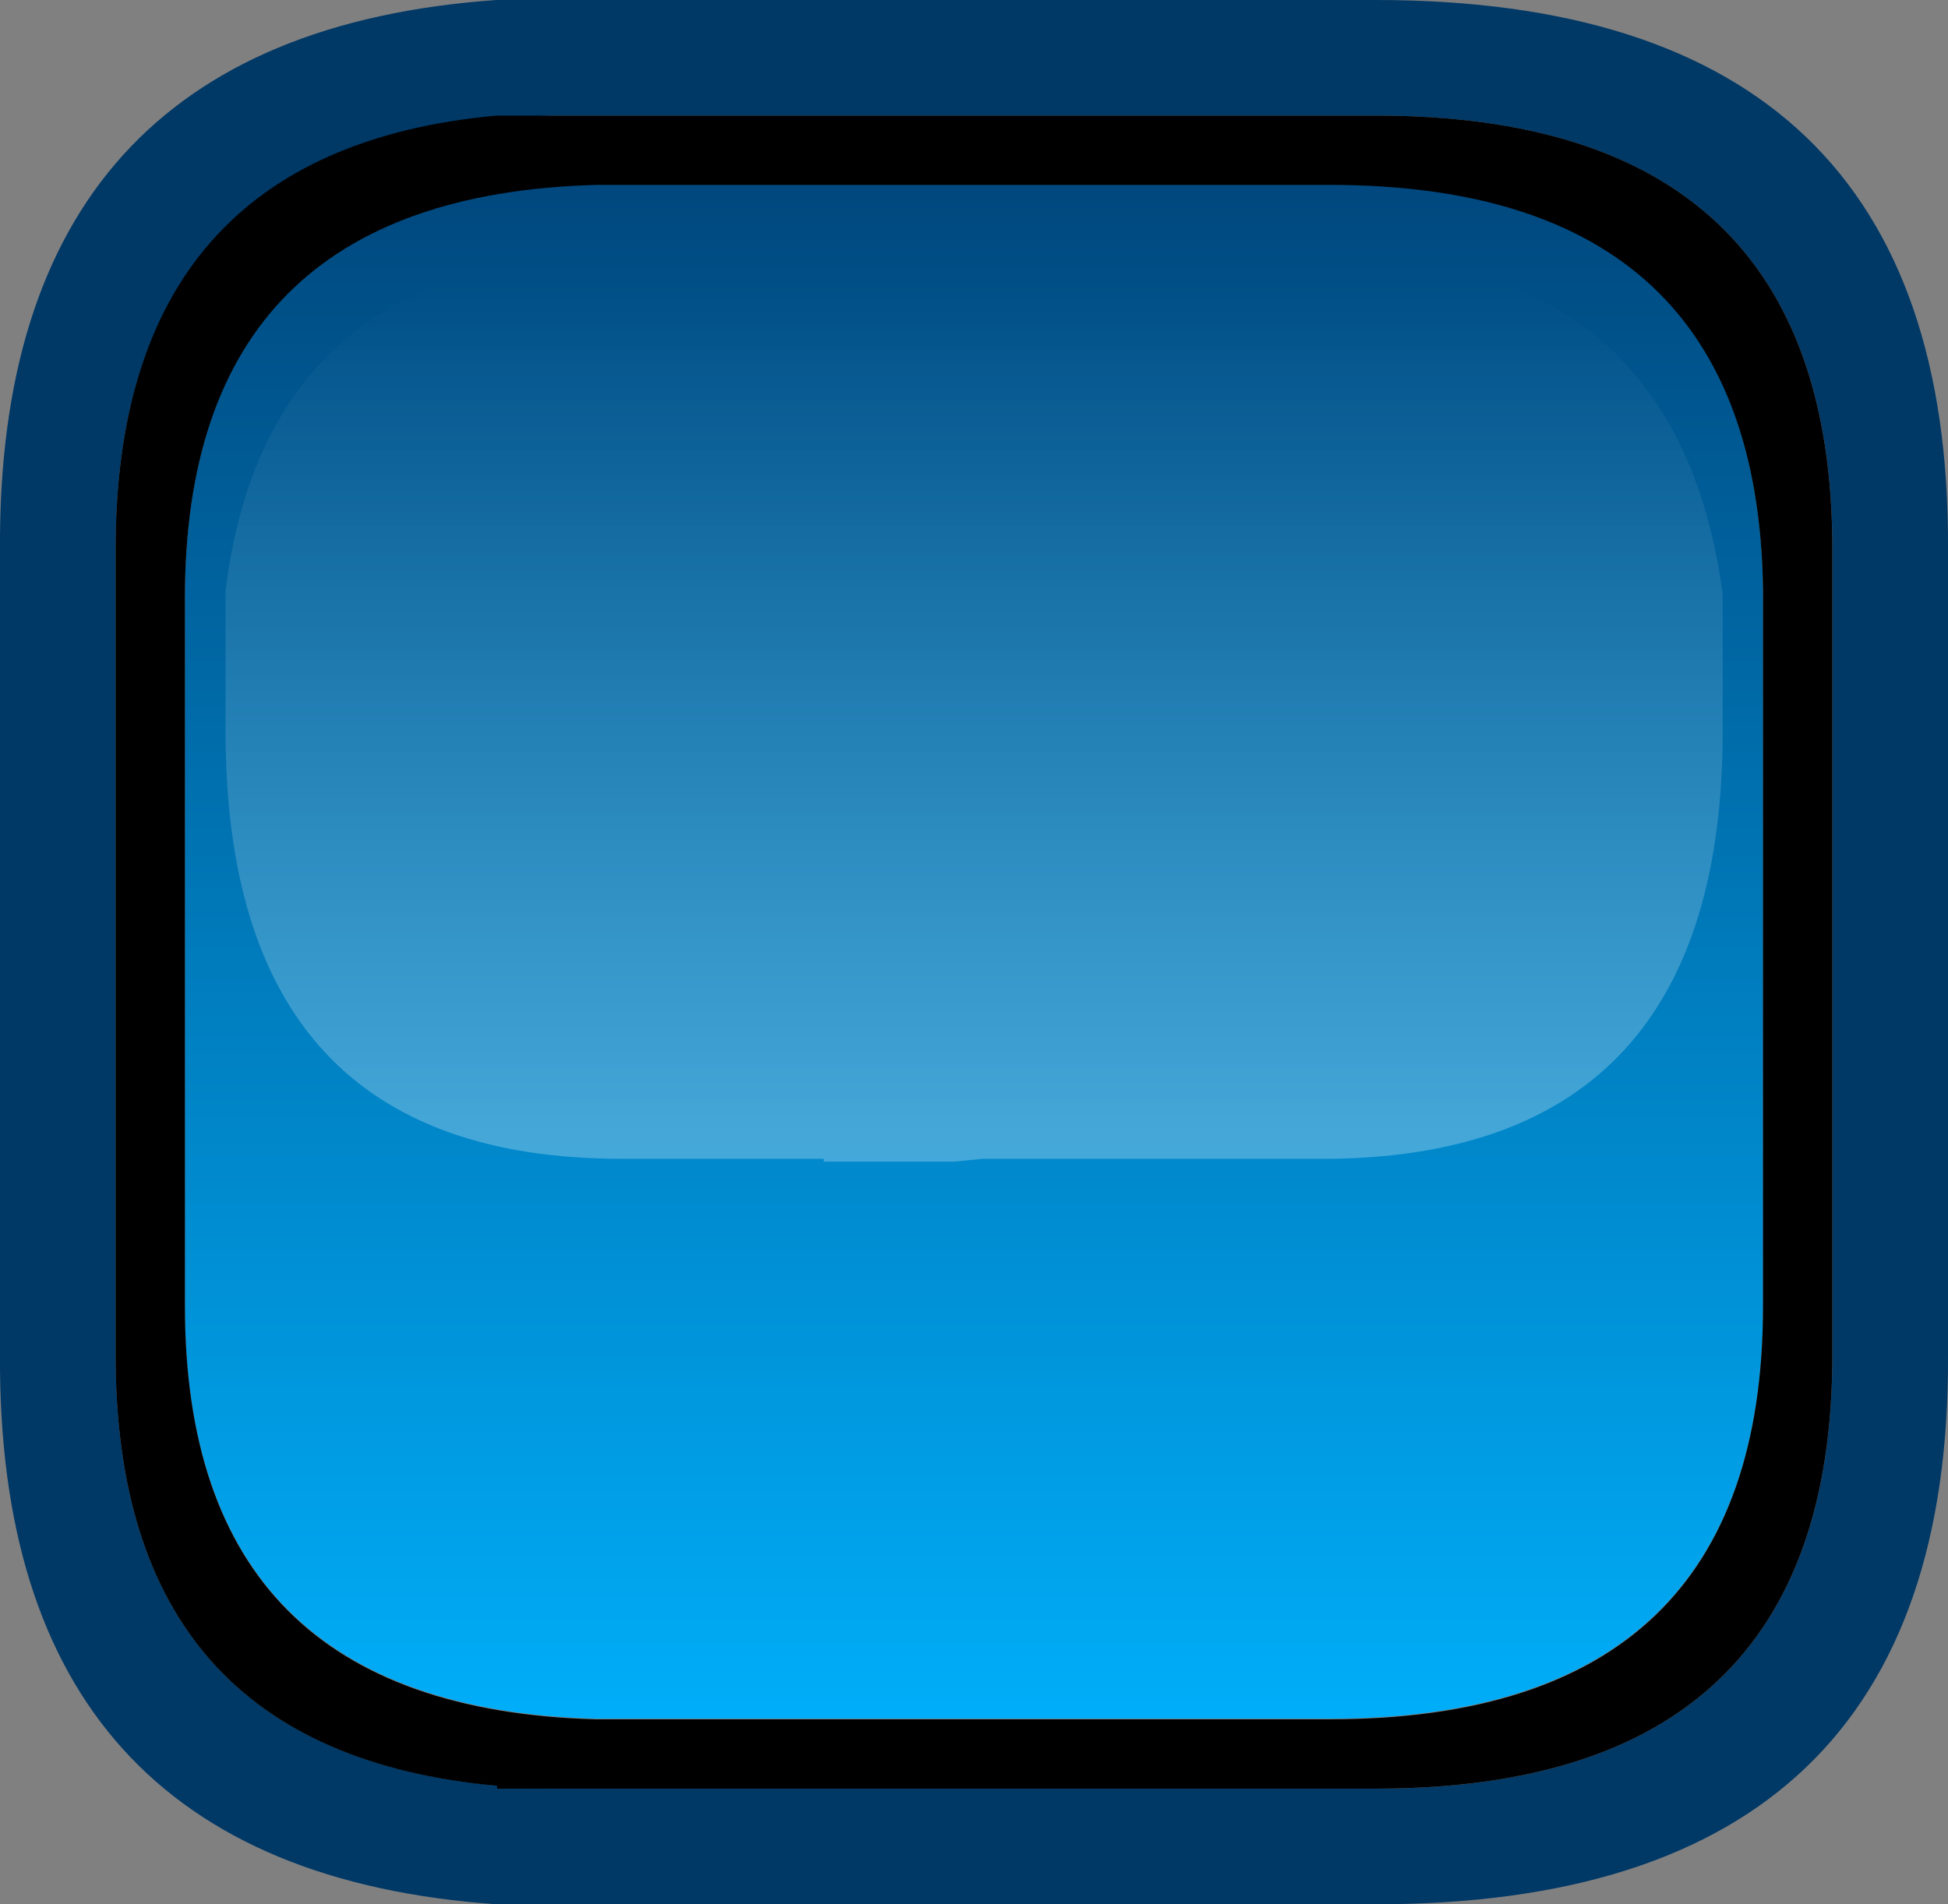 <?xml version="1.0" encoding="UTF-8" standalone="no"?>
<svg
   xmlns:dc="http://purl.org/dc/elements/1.1/"
   xmlns:cc="http://creativecommons.org/ns#"
   xmlns:rdf="http://www.w3.org/1999/02/22-rdf-syntax-ns#"
   xmlns:svg="http://www.w3.org/2000/svg"
   xmlns="http://www.w3.org/2000/svg"
   xmlns:xlink="http://www.w3.org/1999/xlink"
   version="1.1"
   id="svg4230"
   width="33.7px"
   height="32.95px">
  <rect width="100%" height="100%" fill="#808080" stroke="none"/>
  <path
     id="path4871-5"
     d="m 10.301,3.188 12.699,0 c 4.933,0 7.433,2.333 7.5,7 l 0,0.15 0,12.25 c 0,4.767 -2.5,7.15 -7.5,7.15 l -12.699,0 C 5.567,29.605 3.199,27.221 3.199,22.588 l 0,-12.25 c 0,-4.633 2.368,-7.017 7.102,-7.15 z"
     style="fill:url(#linearGradient5627);fill-opacity:1;fill-rule:evenodd;stroke:none" />
  <path
     style="fill:#003866;fill-rule:evenodd;stroke:none"
     d="m 23.8,0 c 6.633,0 9.933,3.167 9.9,9.5 l 0,13.95 c 0.033,6.333 -3.267,9.5 -9.9,9.5 l -15.2,0 0,7.81e-4 C 2.833,32.551 -0.033,29.35 0,23.45 L 0,9.5 C -0.033,3.6 2.833,0.399 8.6,-7.813e-4 L 8.6,0 23.8,0 m 7.9,9.5 C 31.7,4.5 29.067,2 23.8,2 L 9.6,2 C 4.533,2.1 2,4.6 2,9.5 l 0,13.95 c 0,4.9 2.533,7.4 7.6,7.5 l 14.2,0 c 5.267,0 7.9,-2.5 7.9,-7.5 l 0,-13.95"
     id="path4855" />
  <path
     style="fill:url(#linearGradient5546);fill-rule:evenodd;stroke:none"
     d="m 10.752,4.401 c -4.033,0 -6.385,1.942 -6.852,5.842 l 0.002,0.008 0,2.4 c 0,4.933 2.283,7.4 6.85,7.4 l 3.5,0 0,0.049 2.25,0 0.5,-0.049 5.9,0 0.15,0 c 4.5,-0.067 6.75,-2.534 6.75,-7.4 l 0,-2.4 -0.004,-0.004 C 29.265,6.346 26.935,4.401 22.902,4.401 l -8.65,0 z"
     id="path5542" />
  <path
     id="path4871"
     d="m 8.6,2 -0.008,-1e-7 C 4.192,2.4 2,4.933 2,9.5 l 0,13.949 c 0,4.567 2.2,7.051 6.6,7.451 l 0,0.049 15.201,0 c 5.267,0 7.898,-2.5 7.898,-7.5 l 0,-13.949 c 0,-5 -2.632,-7.5 -7.898,-7.5 z m 1.701,1.199 12.699,0 c 4.933,0 7.433,2.333 7.5,7 l 0,0.15 0,12.25 C 30.5,27.366 28,29.75 23,29.75 l -12.699,0 C 5.567,29.617 3.199,27.233 3.199,22.6 l 0,-12.25 c -1e-7,-4.633 2.368,-7.017 7.102,-7.15 z"
     style="fill:#000000;fill-opacity:1;fill-rule:evenodd;stroke:none" />
  <defs
     id="defs4241">
    <linearGradient
       x2="819.2"
       x1="-819.2"
       spreadMethod="pad"
       id="gradient0"
       gradientUnits="userSpaceOnUse"
       gradientTransform="matrix(0.0, 0.018, -0.018, 0.0, 46.25, 14.45)">
      <stop
         id="stop4251"
         stop-color="#004277"
         offset="0.0" />
      <stop
         id="stop4253"
         stop-color="#00b3ff"
         offset="1.0" />
    </linearGradient>
    <linearGradient
       x2="819.2"
       x1="-819.2"
       spreadMethod="pad"
       id="gradient2"
       gradientUnits="userSpaceOnUse"
       gradientTransform="matrix(0.0, -0.009, 0.01, 0.0, 44.2, 7.85)">
      <stop
         id="stop4269"
         stop-opacity="0.267"
         stop-color="#ffffff"
         offset="0.0" />
      <stop
         id="stop4271"
         stop-opacity="0.0"
         stop-color="#ffffff"
         offset="1.0" />
    </linearGradient>
    <linearGradient
       x2="819.2"
       x1="-819.2"
       spreadMethod="pad"
       gradientTransform="matrix(0,-0.009,0.01,0,48.102,12.25)"
       gradientUnits="userSpaceOnUse"
       id="linearGradient5546"
       xlink:href="#gradient2" />
    <linearGradient
       y2="3175.988"
       y1="3175.988"
       x2="923.479"
       x1="-714.922"
       spreadMethod="pad"
       gradientTransform="matrix(0,0.018,-0.018,0,87.496,14.53)"
       gradientUnits="userSpaceOnUse"
       id="linearGradient5627"
       xlink:href="#gradient0" />
  </defs>
</svg>

